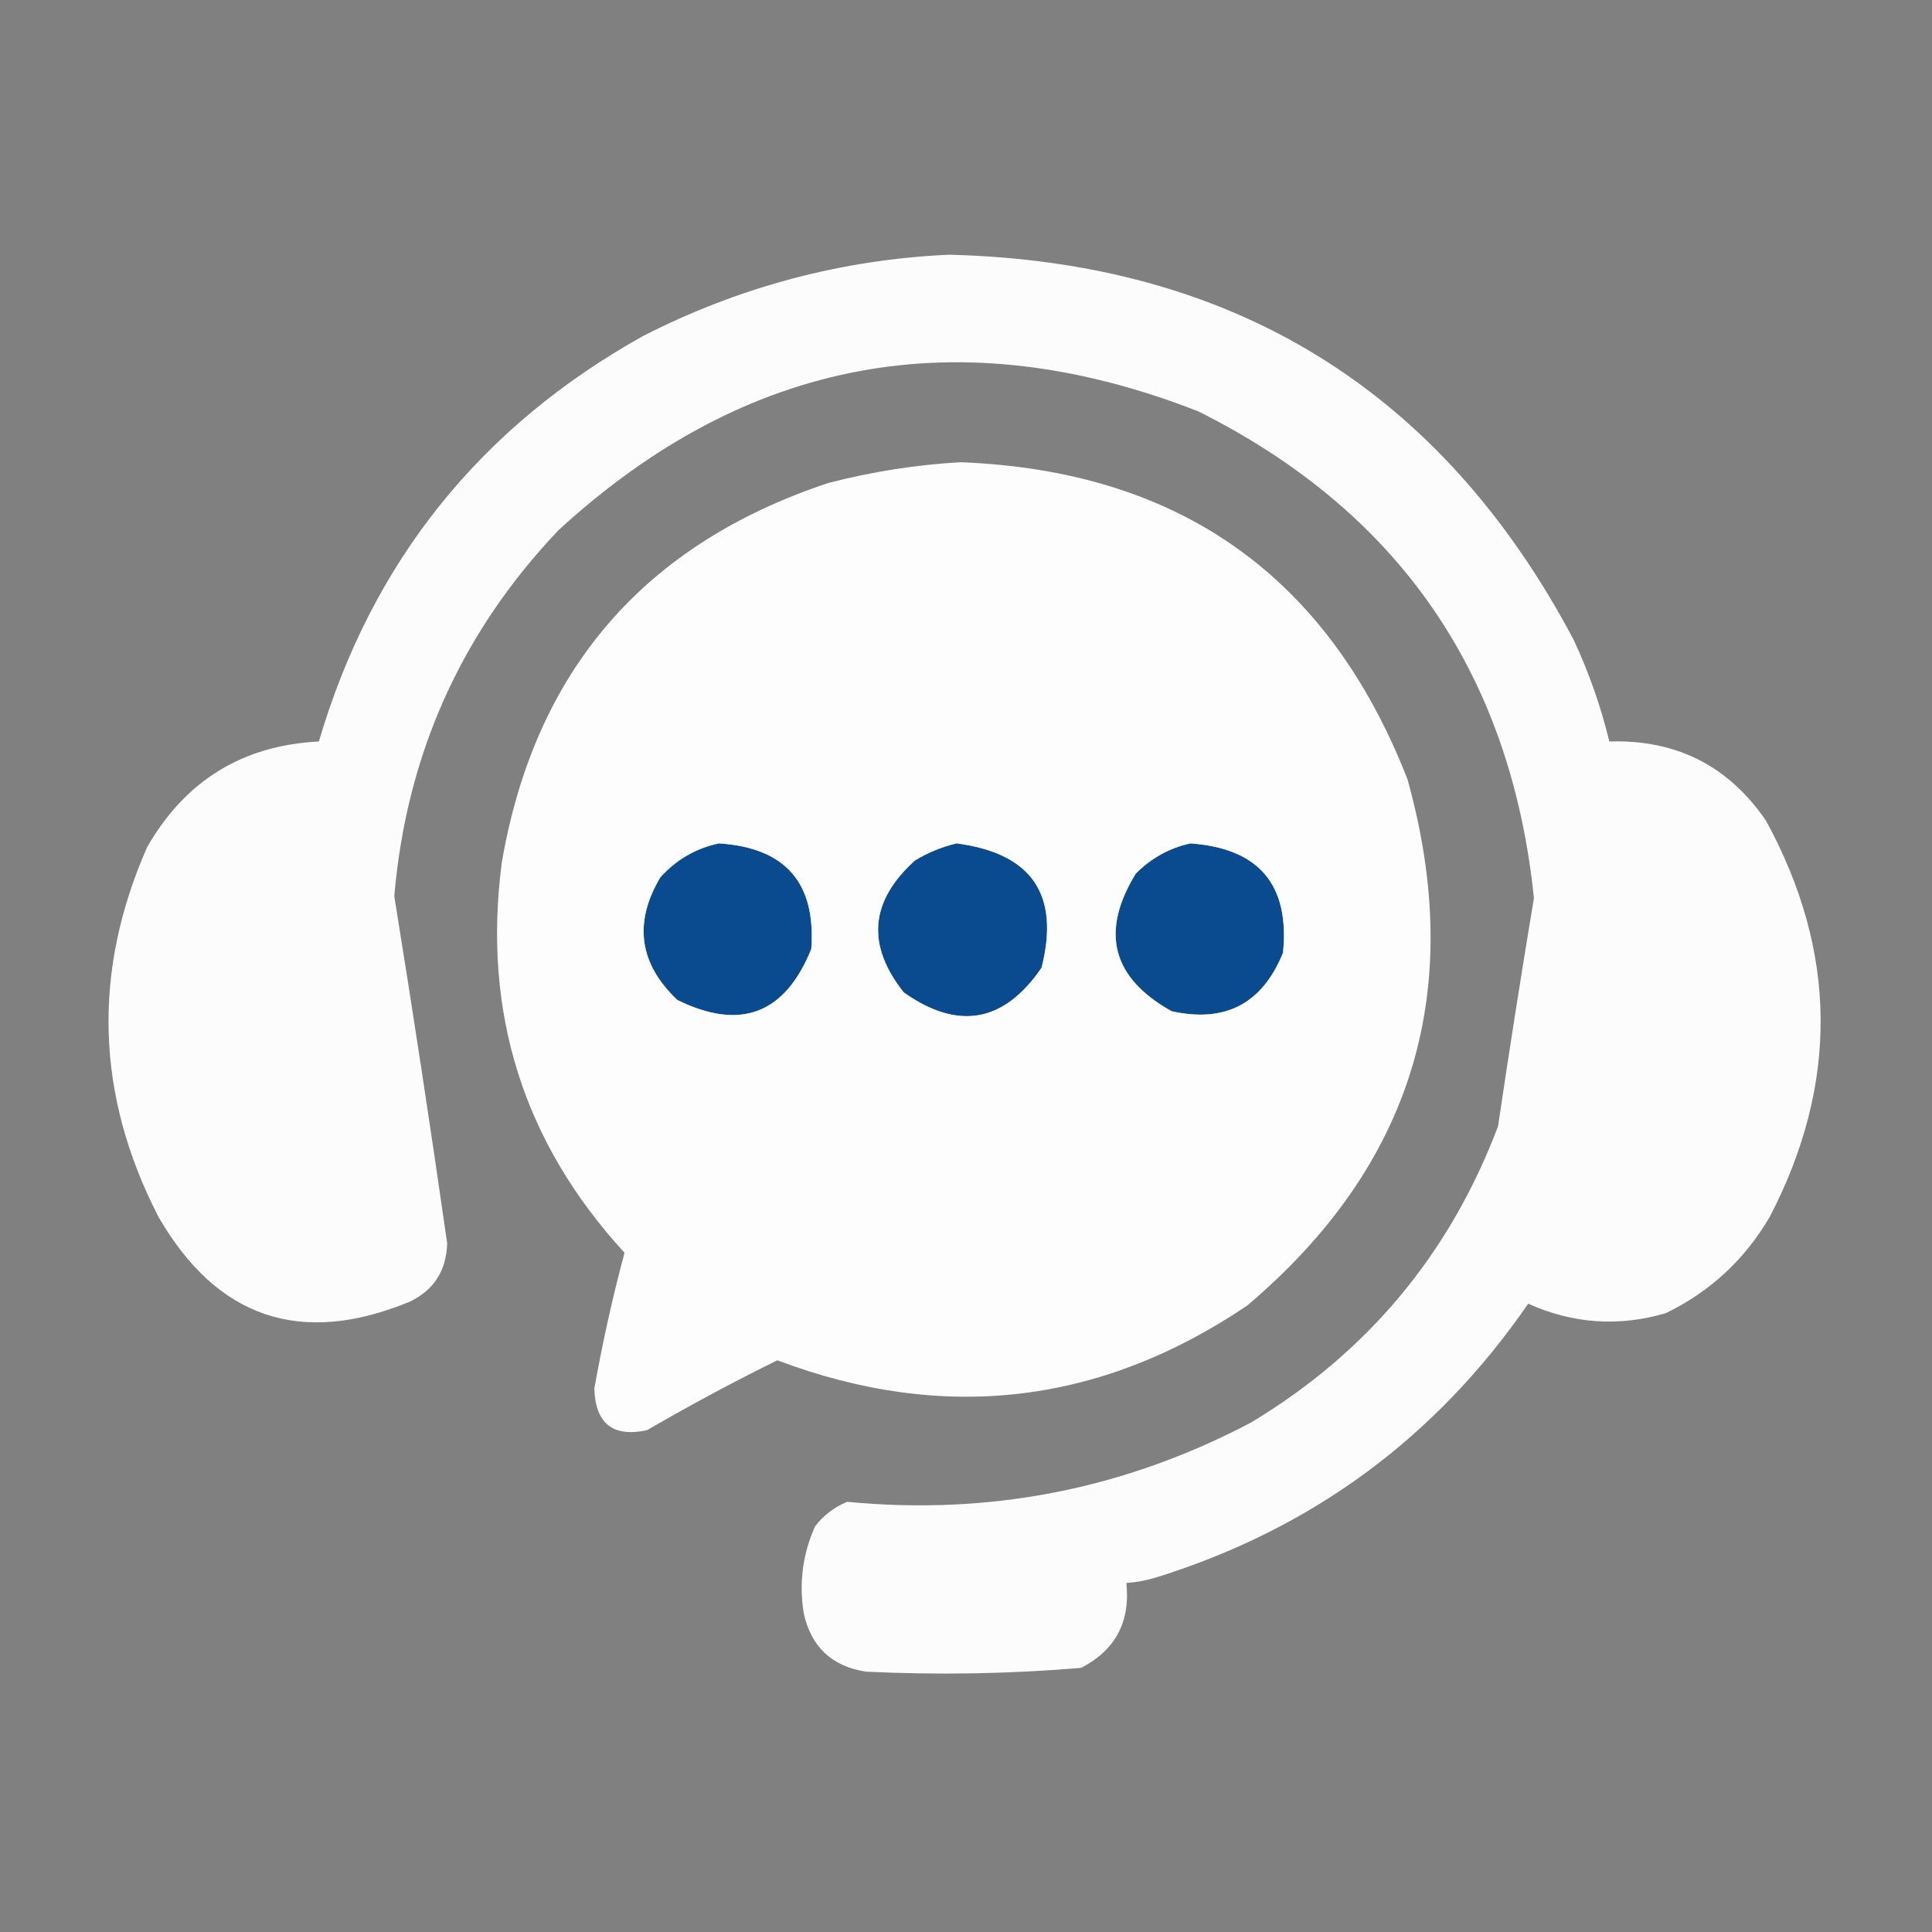 <svg width="24" height="24" viewBox="0 0 24 24" fill="none" xmlns="http://www.w3.org/2000/svg">
<rect x="0" y="0" width="24" height="24" fill="#808080" stroke="none"/>
<path opacity="0.969" fill-rule="evenodd" clip-rule="evenodd" d="M11.789 3.164C15.318 3.251 17.904 4.845 19.547 7.945C19.738 8.353 19.886 8.775 19.992 9.211C20.823 9.185 21.471 9.513 21.938 10.195C22.827 11.824 22.843 13.464 21.984 15.117C21.675 15.646 21.245 16.044 20.695 16.312C20.112 16.484 19.541 16.445 18.984 16.195C17.837 17.859 16.298 18.992 14.367 19.594C14.245 19.632 14.12 19.656 13.992 19.664C14.043 20.148 13.856 20.499 13.43 20.719C12.541 20.794 11.65 20.809 10.758 20.766C10.334 20.701 10.076 20.459 9.984 20.039C9.924 19.664 9.971 19.304 10.125 18.961C10.231 18.823 10.364 18.722 10.524 18.656C12.297 18.827 13.969 18.499 15.539 17.672C16.987 16.802 18.01 15.575 18.609 13.992C18.749 13.045 18.898 12.1 19.055 11.156C18.767 8.37 17.376 6.354 14.883 5.109C11.921 3.952 9.273 4.444 6.938 6.586C5.729 7.858 5.049 9.373 4.898 11.133C5.13 12.568 5.349 14.005 5.555 15.445C5.545 15.787 5.388 16.029 5.086 16.172C3.736 16.727 2.697 16.376 1.969 15.117C1.191 13.607 1.144 12.075 1.828 10.523C2.302 9.697 3.013 9.259 3.961 9.211C4.617 6.984 5.961 5.304 7.992 4.172C9.191 3.561 10.457 3.225 11.789 3.164ZM8.93 10.477C9.756 10.529 10.138 10.966 10.078 11.789C9.752 12.597 9.197 12.808 8.414 12.422C7.938 11.971 7.868 11.463 8.203 10.898C8.403 10.677 8.646 10.537 8.93 10.477ZM11.883 10.477C12.819 10.599 13.17 11.115 12.938 12.023C12.471 12.704 11.901 12.805 11.227 12.328C10.759 11.74 10.806 11.193 11.367 10.688C11.534 10.588 11.706 10.518 11.883 10.477ZM14.789 10.477C15.64 10.538 16.023 10.991 15.938 11.836C15.682 12.468 15.221 12.71 14.555 12.562C13.812 12.148 13.664 11.578 14.109 10.852C14.303 10.658 14.529 10.533 14.789 10.477Z" fill="white"/>
<g opacity="0.969">
<path d="M10.078 11.789C10.138 10.966 9.756 10.529 8.93 10.477C8.646 10.537 8.404 10.677 8.203 10.898C7.868 11.463 7.938 11.971 8.414 12.422C9.197 12.808 9.752 12.597 10.078 11.789Z" fill="#02468B"/>
<path d="M12.938 12.023C13.17 11.115 12.819 10.599 11.883 10.477C11.706 10.518 11.534 10.588 11.367 10.688C10.806 11.193 10.759 11.74 11.227 12.328C11.901 12.805 12.471 12.704 12.938 12.023Z" fill="#02468B"/>
<path d="M15.938 11.836C16.023 10.991 15.64 10.538 14.789 10.477C14.529 10.533 14.303 10.658 14.109 10.852C13.664 11.578 13.813 12.148 14.555 12.562C15.221 12.71 15.682 12.468 15.938 11.836Z" fill="#02468B"/>
</g>
<path opacity="0.983" fill-rule="evenodd" clip-rule="evenodd" d="M11.93 5.742C14.649 5.846 16.5 7.158 17.484 9.68C18.215 12.298 17.551 14.478 15.492 16.219C13.668 17.45 11.723 17.677 9.656 16.898C9.107 17.169 8.568 17.458 8.039 17.766C7.615 17.858 7.397 17.686 7.383 17.25C7.484 16.681 7.609 16.118 7.758 15.562C6.498 14.189 5.99 12.572 6.234 10.711C6.644 8.332 7.996 6.762 10.289 6C10.834 5.859 11.381 5.773 11.93 5.742ZM8.93 10.477C8.646 10.537 8.403 10.677 8.203 10.898C7.868 11.463 7.938 11.971 8.414 12.422C9.197 12.808 9.752 12.597 10.078 11.789C10.138 10.966 9.756 10.529 8.93 10.477ZM11.883 10.477C11.706 10.518 11.534 10.588 11.367 10.688C10.806 11.193 10.759 11.74 11.227 12.328C11.901 12.805 12.471 12.704 12.938 12.023C13.17 11.115 12.819 10.599 11.883 10.477ZM14.789 10.477C14.529 10.533 14.303 10.658 14.109 10.852C13.664 11.578 13.812 12.148 14.555 12.562C15.221 12.71 15.682 12.468 15.938 11.836C16.023 10.991 15.64 10.538 14.789 10.477Z" fill="white"/>
</svg>
